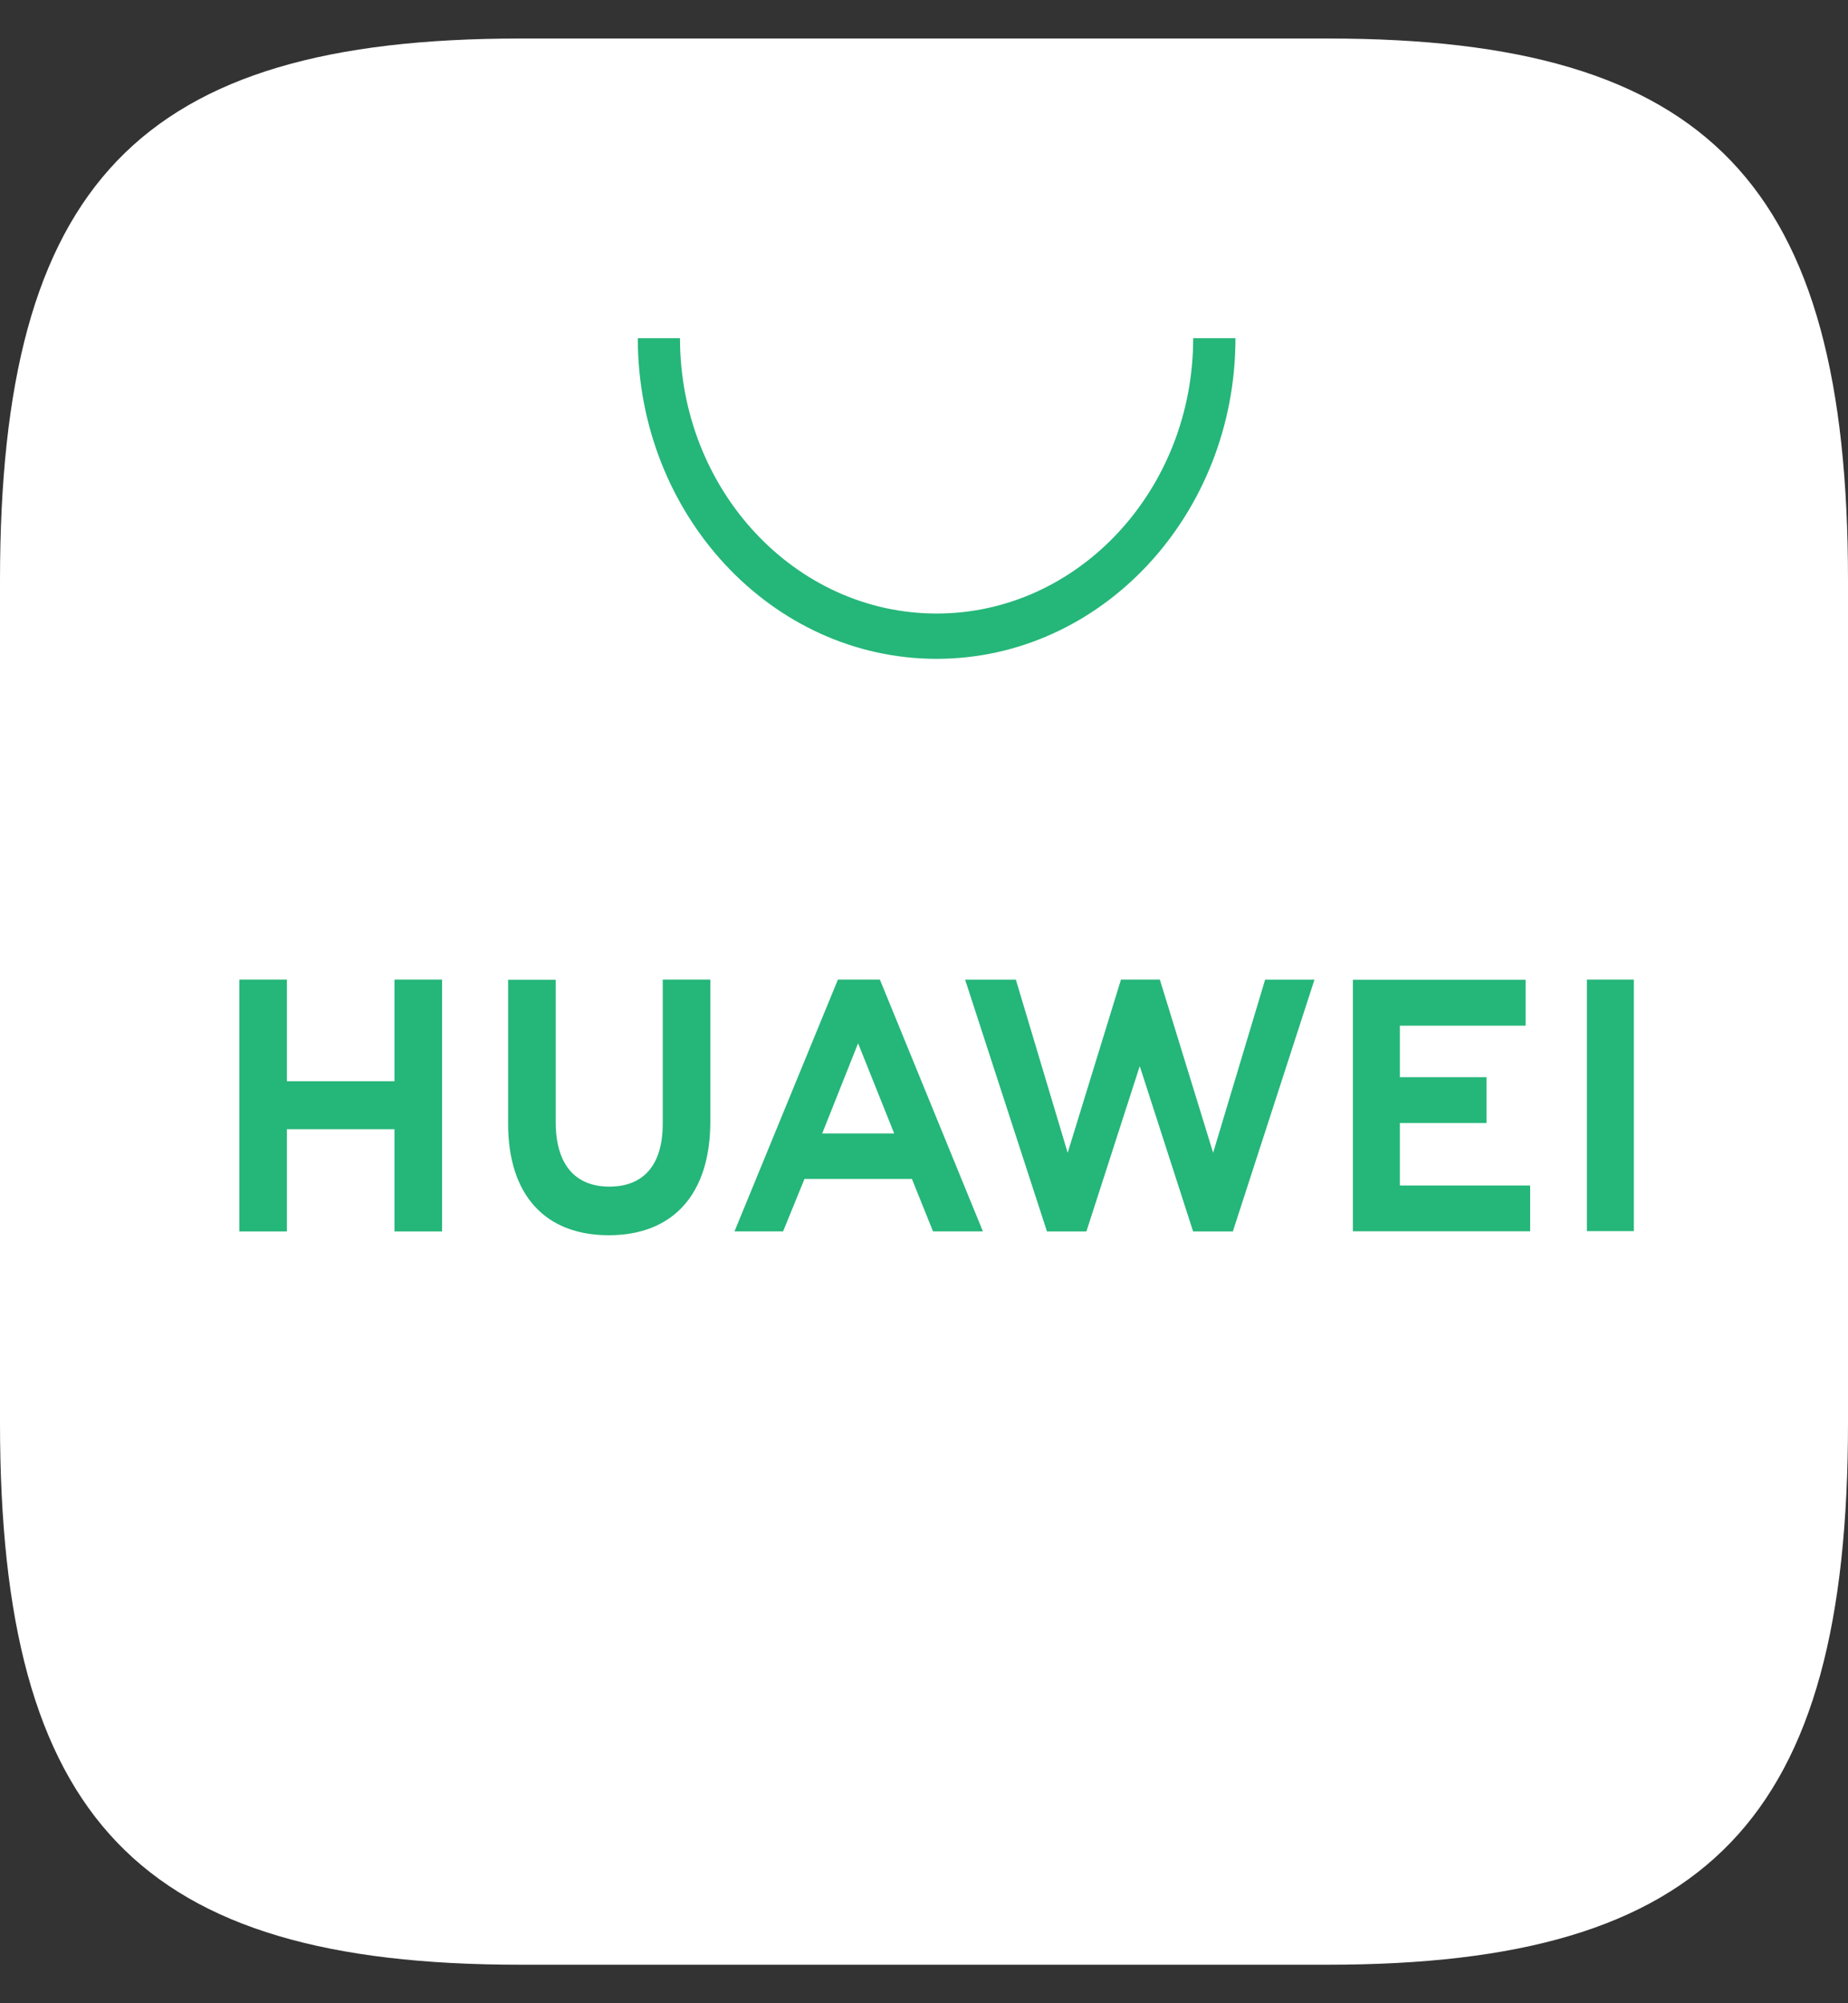 <svg xmlns="http://www.w3.org/2000/svg" width="24" height="26" viewBox="0 0 24 26" fill="none">
  <rect x="0" y="0" width="24" height="26" fill="#333333" stroke="none"/>
  <path fill-rule="evenodd" clip-rule="evenodd" d="M17.248 0.5H6.752C1.808 0.5 0 2.384 0 7.534V18.466C0 23.616 1.808 25.5 6.752 25.5H17.244C22.188 25.5 24 23.616 24 18.466V7.534C24 2.384 22.192 0.5 17.248 0.5Z" fill="white"/>
  <path d="M10.678 14.711H11.613L11.144 13.541L10.678 14.711ZM10.448 15.301L10.17 15.982H9.539L10.882 12.714H11.427L12.765 15.982H12.117L11.843 15.301H10.448ZM20.609 15.979H21.219V12.714H20.609V15.979ZM18.18 14.576H19.305V13.981H18.18V13.312H19.813V12.716H17.57V15.981H19.872V15.386H18.18V14.576ZM15.755 14.962L15.063 12.714H14.558L13.866 14.962L13.193 12.715H12.534L13.597 15.983H14.109L14.802 13.837L15.495 15.983H16.011L17.071 12.715H16.43L15.755 14.962ZM8.607 14.585C8.607 15.117 8.361 15.401 7.914 15.401C7.465 15.401 7.217 15.109 7.217 14.562V12.716H6.599V14.585C6.599 15.505 7.075 16.032 7.906 16.032C8.744 16.032 9.225 15.495 9.225 14.558V12.714H8.607V14.585ZM5.123 12.714H5.741V15.983H5.123V14.656H3.726V15.983H3.108V12.714H3.726V14.033H5.123V12.714Z" fill="#25B679"/>
  <path d="M12.164 8.551C10.024 8.551 8.283 6.684 8.283 4.389H8.831C8.831 6.36 10.326 7.963 12.164 7.963C14.002 7.963 15.496 6.36 15.496 4.389H16.045C16.045 6.684 14.304 8.551 12.164 8.551Z" fill="#25B679"/>
</svg>